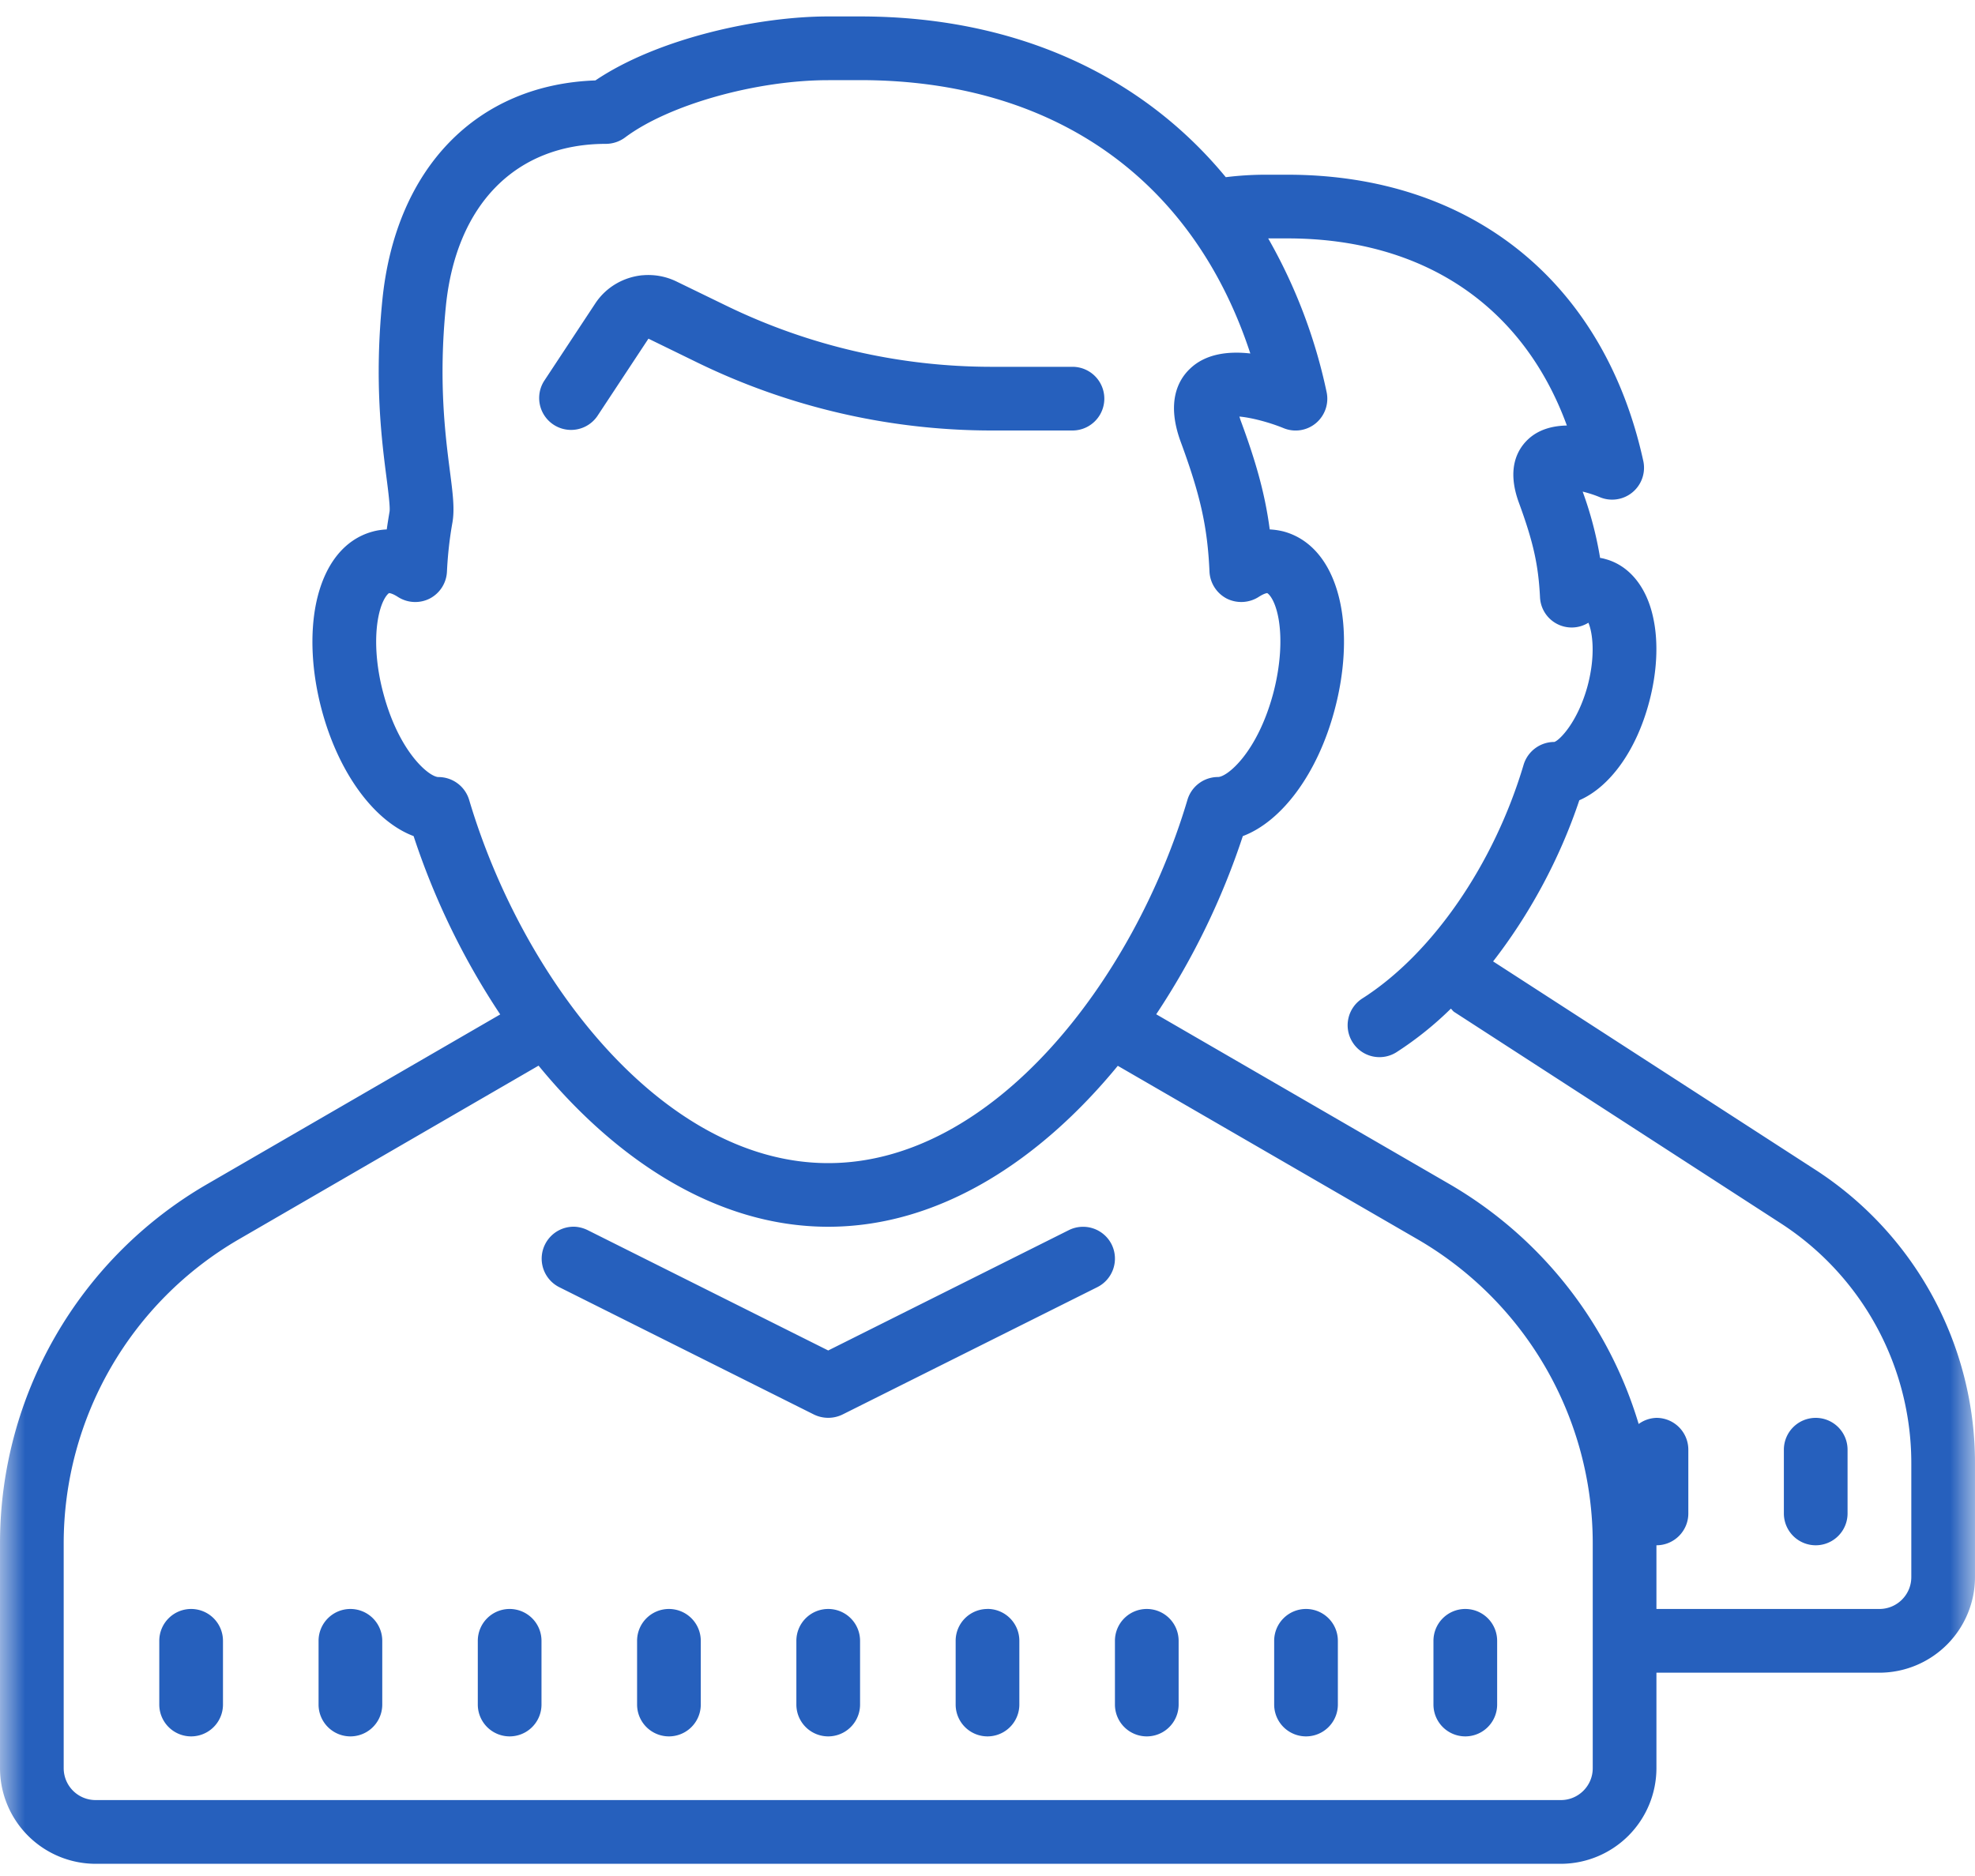 <svg xmlns="http://www.w3.org/2000/svg" xmlns:xlink="http://www.w3.org/1999/xlink" width="40" height="38"><defs><path id="a" d="M0 0h40v40H0z"/></defs><g fill="none" fill-rule="evenodd" transform="translate(0 -1)"><mask id="b" fill="#fff"><use xlink:href="#a"/></mask><g fill="#2660BD" fill-rule="nonzero" mask="url(#b)"><path d="M16.774 1.333c-1.421 0-3.452.444-4.715 1.296-2.402.085-4.047 1.774-4.315 4.448-.166 1.65-.015 2.832.086 3.614.035.272.073.58.06.67-.02.119-.04.24-.057.363-.106.005-.2.02-.283.043-.58.156-.987.673-1.149 1.459-.128.63-.088 1.396.116 2.157.345 1.288 1.069 2.256 1.86 2.553a14.95 14.95 0 001.754 3.612l-5.948 3.445A8.406 8.406 0 000 32.248v4.57a1.94 1.94 0 001.935 1.935h29.678a1.94 1.94 0 001.935-1.936v-1.935h4.517A1.94 1.94 0 0040 32.946v-2.298a7.075 7.075 0 00-3.24-5.958l-6.52-4.216c.73-.94 1.345-2.064 1.746-3.264.615-.267 1.152-1 1.414-1.988.158-.592.191-1.19.088-1.684-.129-.64-.486-1.083-.975-1.214a.653.653 0 00-.106-.023 7.402 7.402 0 00-.353-1.343c.116.028.24.068.348.113a.646.646 0 00.88-.733c-.795-3.632-3.489-5.799-7.208-5.799h-.48a6.64 6.64 0 00-.768.05c-1.719-2.086-4.284-3.256-7.407-3.256h-.645zm0 1.29h.645c3.917 0 6.744 2.002 7.904 5.537-.444-.05-.905.003-1.223.31-.247.235-.479.686-.186 1.482.398 1.081.542 1.722.582 2.629a.652.652 0 00.35.544c.207.103.454.09.648-.035.103-.066.159-.076.171-.076.028.013.149.124.22.469.088.433.05 1.003-.099 1.565-.32 1.19-.927 1.691-1.119 1.691a.646.646 0 00-.617.461c-1.089 3.66-3.937 7.36-7.276 7.36s-6.187-3.703-7.273-7.36a.649.649 0 00-.62-.46c-.189 0-.799-.502-1.116-1.692-.152-.562-.187-1.132-.099-1.565.073-.36.2-.466.215-.469.002 0 .058 0 .176.076a.649.649 0 00.645.035.647.647 0 00.35-.544c.016-.338.053-.673.111-.996.048-.277.008-.587-.053-1.058-.093-.723-.231-1.817-.08-3.322.206-2.059 1.414-3.291 3.24-3.291a.658.658 0 00.389-.129c.882-.662 2.651-1.161 4.115-1.161zm8.911 3.206h.389c2.757 0 4.773 1.366 5.66 3.79-.29.006-.575.079-.791.285-.22.21-.429.603-.18 1.28.29.792.394 1.256.427 1.913a.642.642 0 00.98.517c.08.184.151.645-.015 1.275-.2.739-.572 1.11-.676 1.14a.649.649 0 00-.62.458c-.6 2.019-1.852 3.836-3.268 4.738a.644.644 0 00-.194.892.643.643 0 00.89.194 6.92 6.92 0 001.098-.88c.028.026.045.056.078.074l6.595 4.269a5.787 5.787 0 012.652 4.874v2.298c0 .356-.29.645-.645.645h-4.517v-1.29c.358 0 .646-.29.646-.645v-1.29a.645.645 0 00-.646-.646.646.646 0 00-.36.124 8.407 8.407 0 00-3.823-4.854l-5.948-3.445a14.981 14.981 0 001.754-3.609c.79-.297 1.515-1.265 1.858-2.553.204-.76.247-1.527.118-2.157-.161-.786-.57-1.303-1.149-1.46a1.449 1.449 0 00-.282-.042c-.091-.69-.265-1.336-.593-2.218a1.073 1.073 0 00-.022-.068c.227.018.592.111.89.232a.64.64 0 00.662-.1.646.646 0 00.214-.633 10.76 10.76 0 00-1.182-3.108zm-12.67.746c-.381.036-.74.237-.961.575l-1.036 1.57a.646.646 0 001.079.71l1.036-1.57 1.008.492a13.617 13.617 0 005.93 1.368h1.65a.645.645 0 100-1.29h-1.65a12.29 12.29 0 01-5.366-1.24l-1.008-.49a1.304 1.304 0 00-.683-.124zm-2.108 16.01c1.57 1.916 3.612 3.264 5.867 3.264 2.256 0 4.295-1.348 5.865-3.26l6.078 3.518a7.119 7.119 0 013.541 6.144v4.566c0 .356-.29.645-.645.645H1.935a.646.646 0 01-.645-.645v-4.569a7.123 7.123 0 013.541-6.141l6.076-3.521zm.746 3.264a.647.647 0 00-.33 1.222l5.161 2.581a.66.66 0 00.58 0l5.161-2.58a.647.647 0 00.288-.867.647.647 0 00-.867-.287l-4.872 2.437-4.871-2.437a.683.683 0 00-.25-.069zm25.121 3.871a.645.645 0 00-.645.646v1.29a.645.645 0 101.29 0v-1.29a.645.645 0 00-.645-.646zM3.871 33.591a.645.645 0 00-.645.646v1.29a.645.645 0 101.29 0v-1.29a.645.645 0 00-.645-.646zm3.226 0a.645.645 0 00-.645.646v1.29a.645.645 0 101.29 0v-1.29a.645.645 0 00-.645-.646zm3.226 0a.645.645 0 00-.646.646v1.29a.645.645 0 101.29 0v-1.29a.645.645 0 00-.644-.646zm3.225 0a.645.645 0 00-.645.646v1.29a.645.645 0 101.29 0v-1.29a.645.645 0 00-.645-.646zm3.226 0a.645.645 0 00-.645.646v1.29a.645.645 0 101.29 0v-1.29a.645.645 0 00-.645-.646zm3.226 0a.645.645 0 00-.645.646v1.29a.645.645 0 101.29 0v-1.29A.645.645 0 0020 33.59zm3.226 0a.645.645 0 00-.645.646v1.29a.645.645 0 101.29 0v-1.29a.645.645 0 00-.645-.646zm3.226 0a.645.645 0 00-.646.646v1.29a.645.645 0 101.29 0v-1.29a.645.645 0 00-.644-.646zm3.225 0a.645.645 0 00-.645.646v1.29a.645.645 0 101.29 0v-1.29a.645.645 0 00-.645-.646z"/></g></g></svg>